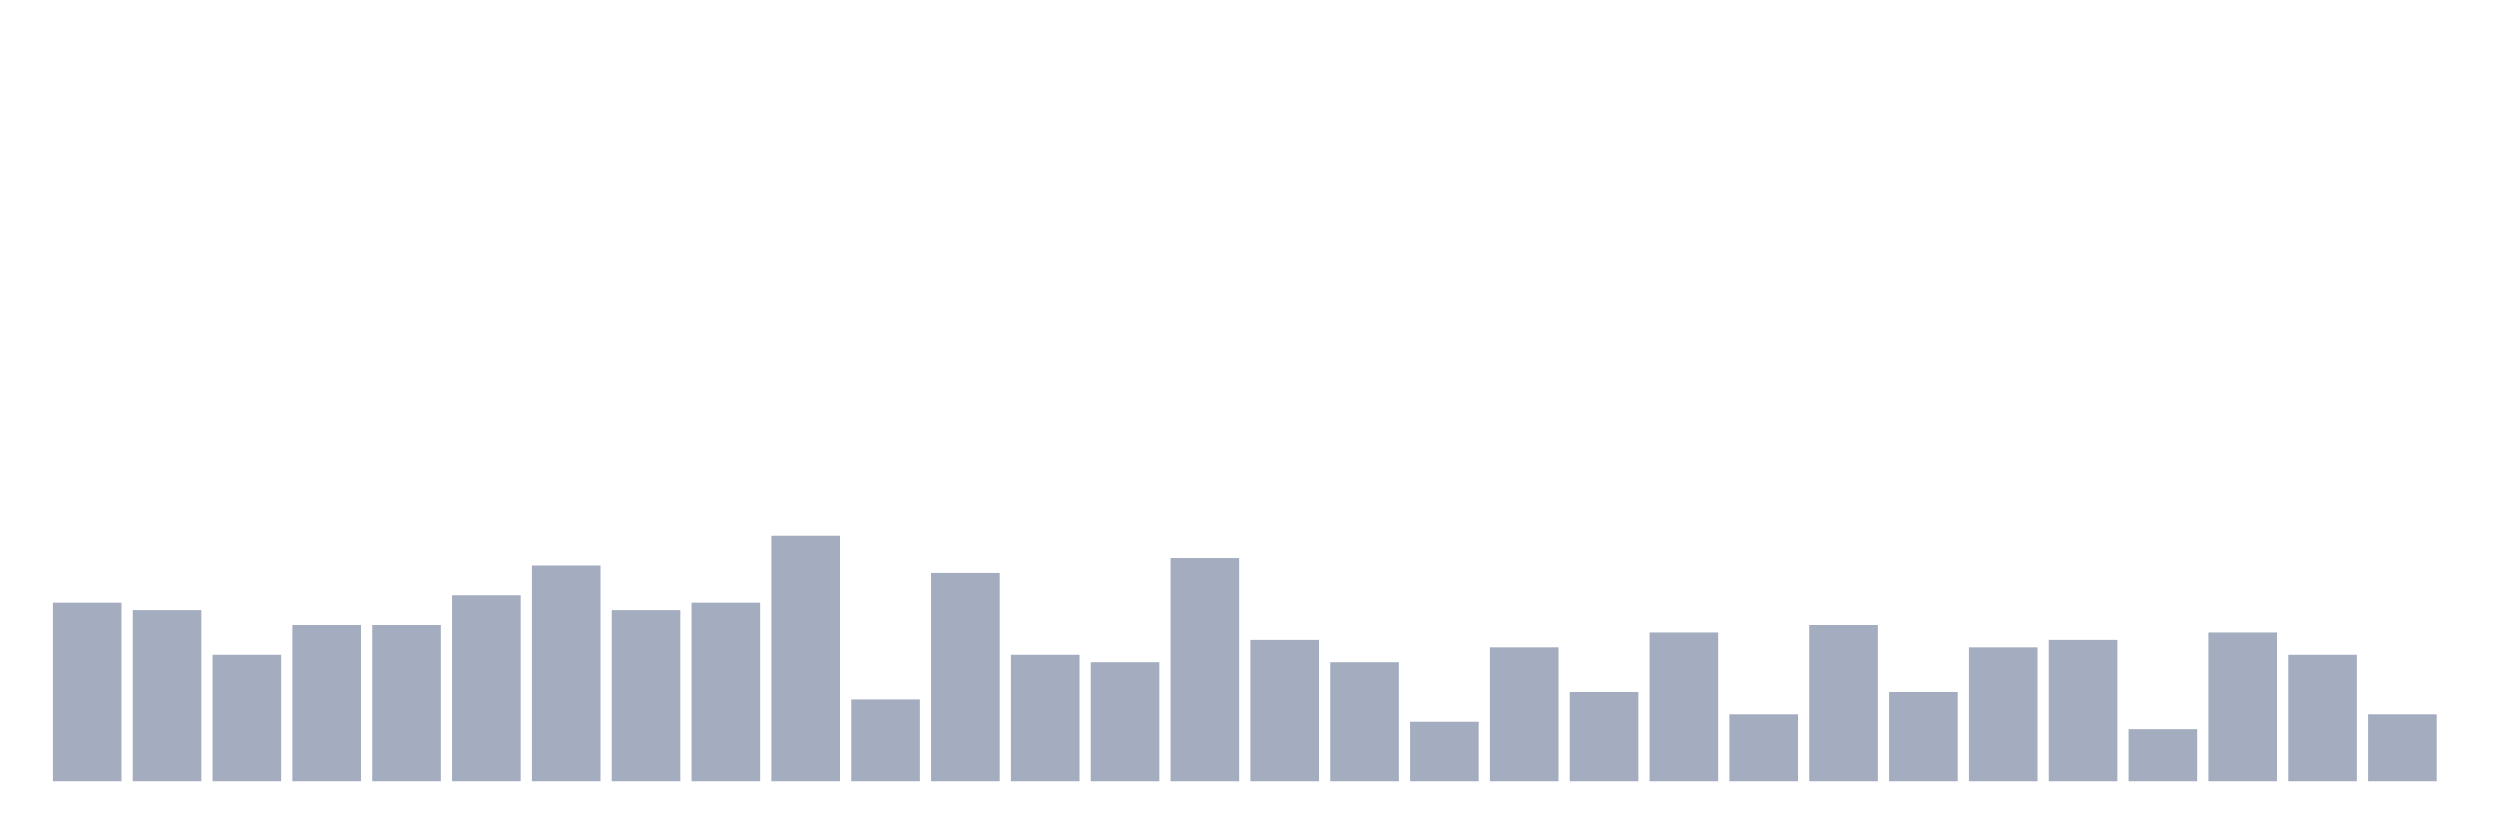 <svg xmlns="http://www.w3.org/2000/svg" viewBox="0 0 480 160"><g transform="translate(10,10)"><rect class="bar" x="0.153" width="13.175" y="105.714" height="34.286" fill="rgb(164,173,192)"></rect><rect class="bar" x="15.482" width="13.175" y="107.143" height="32.857" fill="rgb(164,173,192)"></rect><rect class="bar" x="30.81" width="13.175" y="115.714" height="24.286" fill="rgb(164,173,192)"></rect><rect class="bar" x="46.138" width="13.175" y="110" height="30" fill="rgb(164,173,192)"></rect><rect class="bar" x="61.466" width="13.175" y="110" height="30" fill="rgb(164,173,192)"></rect><rect class="bar" x="76.794" width="13.175" y="104.286" height="35.714" fill="rgb(164,173,192)"></rect><rect class="bar" x="92.123" width="13.175" y="98.571" height="41.429" fill="rgb(164,173,192)"></rect><rect class="bar" x="107.451" width="13.175" y="107.143" height="32.857" fill="rgb(164,173,192)"></rect><rect class="bar" x="122.779" width="13.175" y="105.714" height="34.286" fill="rgb(164,173,192)"></rect><rect class="bar" x="138.107" width="13.175" y="92.857" height="47.143" fill="rgb(164,173,192)"></rect><rect class="bar" x="153.436" width="13.175" y="124.286" height="15.714" fill="rgb(164,173,192)"></rect><rect class="bar" x="168.764" width="13.175" y="100" height="40" fill="rgb(164,173,192)"></rect><rect class="bar" x="184.092" width="13.175" y="115.714" height="24.286" fill="rgb(164,173,192)"></rect><rect class="bar" x="199.42" width="13.175" y="117.143" height="22.857" fill="rgb(164,173,192)"></rect><rect class="bar" x="214.748" width="13.175" y="97.143" height="42.857" fill="rgb(164,173,192)"></rect><rect class="bar" x="230.077" width="13.175" y="112.857" height="27.143" fill="rgb(164,173,192)"></rect><rect class="bar" x="245.405" width="13.175" y="117.143" height="22.857" fill="rgb(164,173,192)"></rect><rect class="bar" x="260.733" width="13.175" y="128.571" height="11.429" fill="rgb(164,173,192)"></rect><rect class="bar" x="276.061" width="13.175" y="114.286" height="25.714" fill="rgb(164,173,192)"></rect><rect class="bar" x="291.39" width="13.175" y="122.857" height="17.143" fill="rgb(164,173,192)"></rect><rect class="bar" x="306.718" width="13.175" y="111.429" height="28.571" fill="rgb(164,173,192)"></rect><rect class="bar" x="322.046" width="13.175" y="127.143" height="12.857" fill="rgb(164,173,192)"></rect><rect class="bar" x="337.374" width="13.175" y="110" height="30" fill="rgb(164,173,192)"></rect><rect class="bar" x="352.702" width="13.175" y="122.857" height="17.143" fill="rgb(164,173,192)"></rect><rect class="bar" x="368.031" width="13.175" y="114.286" height="25.714" fill="rgb(164,173,192)"></rect><rect class="bar" x="383.359" width="13.175" y="112.857" height="27.143" fill="rgb(164,173,192)"></rect><rect class="bar" x="398.687" width="13.175" y="130" height="10" fill="rgb(164,173,192)"></rect><rect class="bar" x="414.015" width="13.175" y="111.429" height="28.571" fill="rgb(164,173,192)"></rect><rect class="bar" x="429.344" width="13.175" y="115.714" height="24.286" fill="rgb(164,173,192)"></rect><rect class="bar" x="444.672" width="13.175" y="127.143" height="12.857" fill="rgb(164,173,192)"></rect></g></svg>